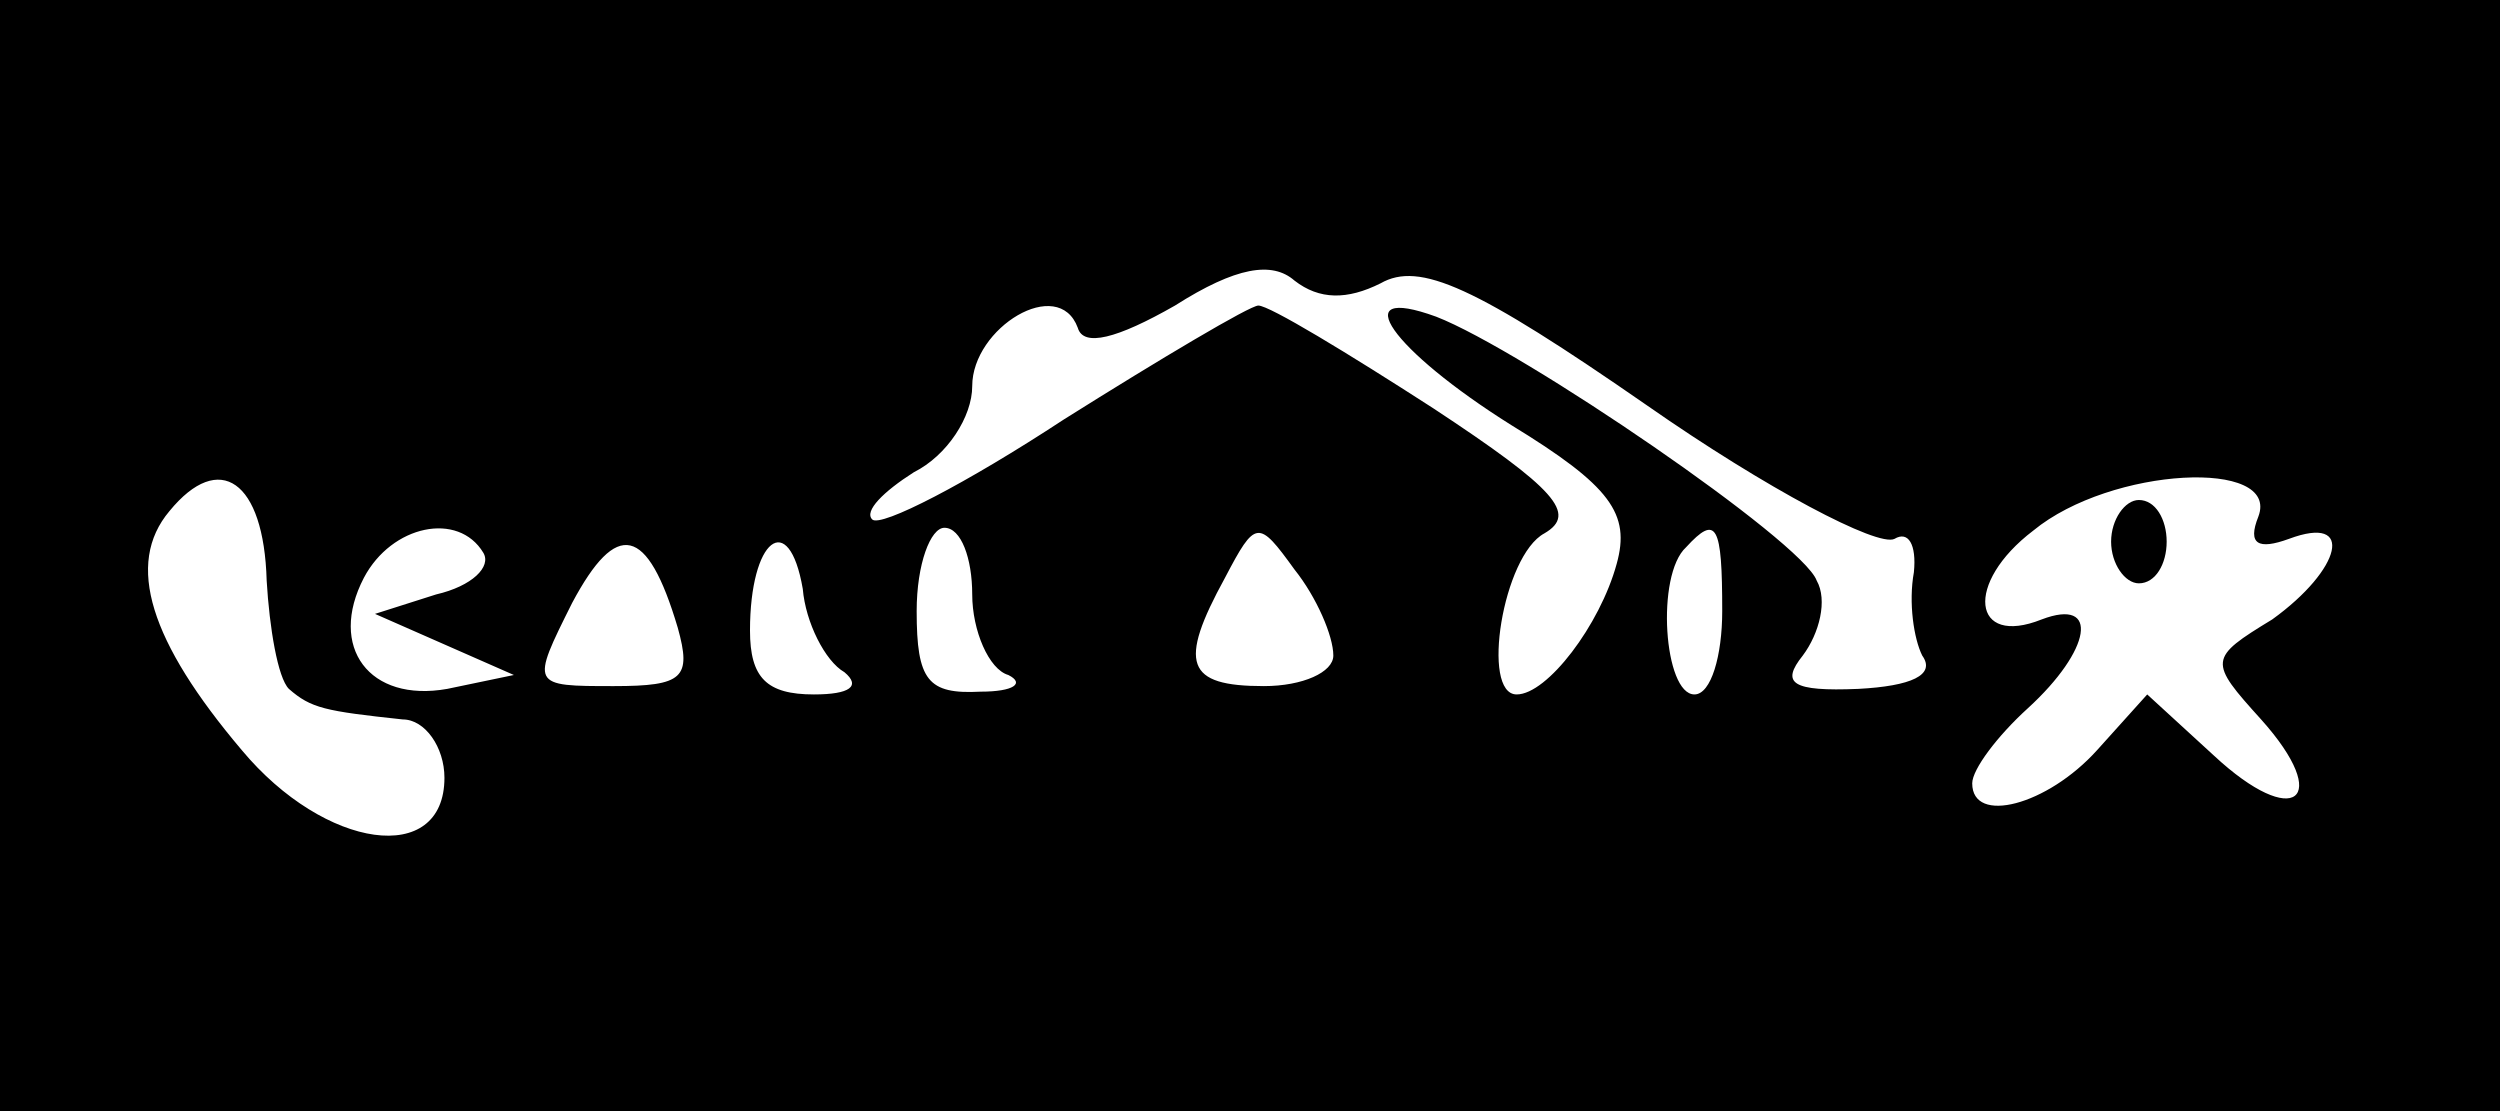 <?xml version="1.0" standalone="no"?>
<!DOCTYPE svg PUBLIC "-//W3C//DTD SVG 20010904//EN"
 "http://www.w3.org/TR/2001/REC-SVG-20010904/DTD/svg10.dtd">
<svg version="1.0" xmlns="http://www.w3.org/2000/svg"
 width="90pt" height="40pt" viewBox="0 0 90 40"
 preserveAspectRatio="xMidYMid meet">

<g transform="translate(0,40) scale(0.1,-0.1)"
fill="#000000" stroke="none">
<path d="M0 200 l0 -200 450 0 450 0 0 200 0 200 -450 0 -450 0 0 -200z m497
98 c14 8 34 -1 96 -44 43 -30 83 -51 89 -48 5 3 8 -2 7 -12 -2 -11 0 -24 3
-30 5 -7 -4 -11 -23 -12 -24 -1 -28 2 -20 12 6 8 9 20 5 27 -5 14 -106 83
-137 95 -33 12 -16 -12 27 -39 36 -22 43 -32 38 -50 -6 -22 -25 -47 -36 -47
-13 0 -5 50 10 58 12 7 4 16 -40 45 -31 20 -59 37 -63 37 -3 0 -35 -19 -70
-41 -35 -23 -66 -39 -69 -36 -3 3 4 10 15 17 12 6 21 20 21 31 0 21 31 40 38
21 2 -7 14 -4 35 8 22 14 35 16 43 9 9 -7 19 -7 31 -1z m-401 -107 c1 -17 4
-35 8 -39 8 -7 13 -8 41 -11 8 0 15 -10 15 -21 0 -32 -43 -26 -73 10 -33 39
-42 67 -26 86 18 22 34 11 35 -25z m717 23 c-4 -10 0 -12 11 -8 24 9 19 -11
-6 -29 -23 -14 -23 -15 -4 -36 26 -29 12 -40 -17 -13 l-24 22 -18 -20 c-18
-20 -45 -27 -45 -12 0 5 9 17 20 27 23 21 26 40 5 32 -25 -10 -28 13 -3 32 28
23 89 26 81 5z m-639 -13 c3 -5 -4 -12 -17 -15 l-22 -7 25 -11 25 -11 -24 -5
c-28 -5 -43 15 -30 40 10 19 34 24 43 9z m70 -27 c5 -18 2 -21 -23 -21 -30 0
-30 0 -15 30 16 30 27 28 38 -9z m60 -16 c6 -5 2 -8 -11 -8 -17 0 -23 6 -23
23 0 33 14 44 19 15 1 -12 8 -26 15 -30z m46 28 c0 -13 6 -27 13 -29 6 -3 2
-6 -10 -6 -19 -1 -23 4 -23 29 0 17 5 30 10 30 6 0 10 -11 10 -24z m130 -22
c0 -6 -11 -11 -25 -11 -28 0 -31 8 -14 39 11 21 12 21 25 3 8 -10 14 -24 14
-31z m140 16 c0 -16 -4 -30 -10 -30 -11 0 -14 43 -3 53 11 12 13 8 13 -23z"/>
<path d="M760 205 c0 -8 5 -15 10 -15 6 0 10 7 10 15 0 8 -4 15 -10 15 -5 0
-10 -7 -10 -15z"/>
</g>
</svg>
